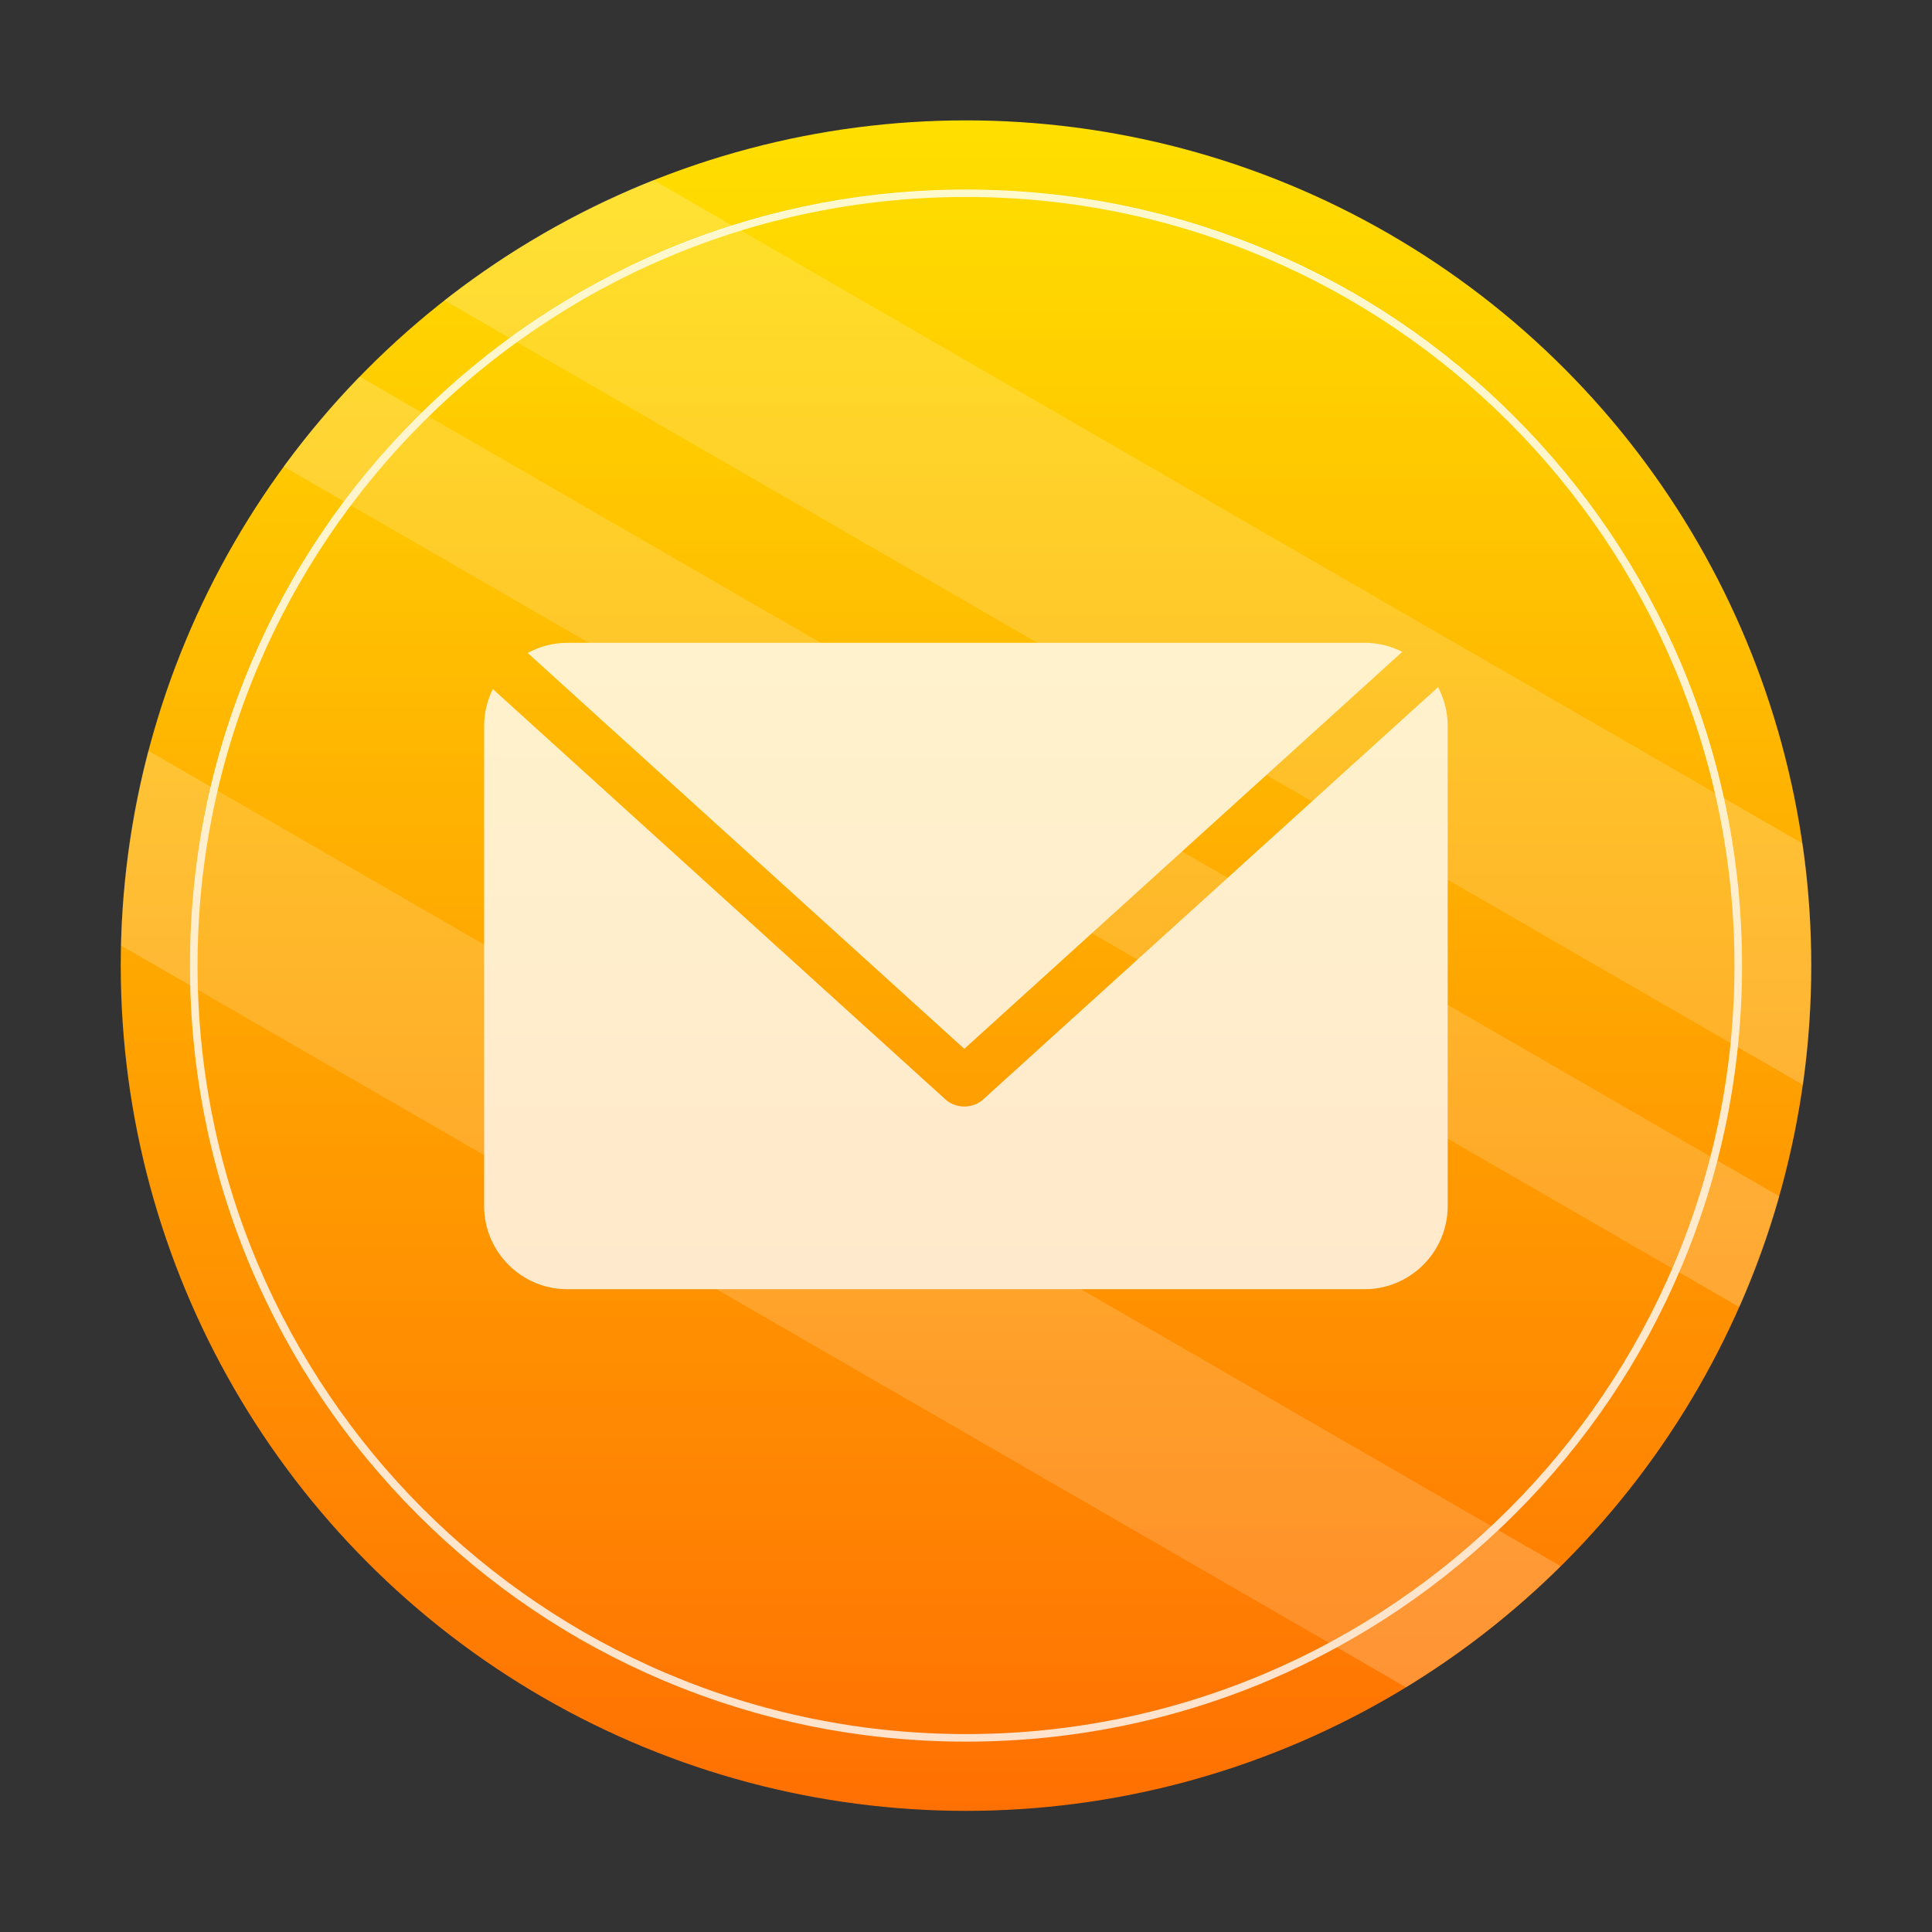 <?xml version="1.0" encoding="utf-8"?>
<!-- Generator: Adobe Illustrator 24.2.1, SVG Export Plug-In . SVG Version: 6.00 Build 0)  -->
<svg version="1.1" id="图层_1" xmlns="http://www.w3.org/2000/svg" xmlns:xlink="http://www.w3.org/1999/xlink" x="0px" y="0px"
	 viewBox="0 0 1024 1024" style="enable-background:new 0 0 1024 1024;" xml:space="preserve">
<rect x="0" y="0" width="1024" height="1024" fill="#333333" stroke="none"/>
<style type="text/css">
	.st0{fill:url(#SVGID_1_);}
	.st1{opacity:0.2;fill:#FFFFFF;}
	.st2{fill:#FFFFFF;}
	.st3{opacity:0.2;fill:url(#SVGID_2_);}
</style>
<linearGradient id="SVGID_1_" gradientUnits="userSpaceOnUse" x1="512.006" y1="63.75" x2="512.006" y2="959.75">
	<stop  offset="0" style="stop-color:#FFDF00"/>
	<stop  offset="1" style="stop-color:#FF7002"/>
</linearGradient>
<circle class="st0" cx="512" cy="511.8" r="448"/>
<path class="st1" d="M235.5,159.2L955.6,575c2.9-20.7,4.4-41.8,4.4-63.2c0-22-1.6-43.6-4.6-64.7L346.3,95.4
	C306.2,111.4,268.9,133,235.5,159.2z"/>
<path class="st1" d="M150.3,247.3l771.6,445.5c8.4-18.9,15.5-38.5,21.2-58.7L190.6,199.6C176.1,214.5,162.7,230.5,150.3,247.3z"/>
<path class="st1" d="M64.1,501.1l681.1,393.2c29.8-18.2,57.3-39.8,82-64.2L78.6,397.9C69.9,431,65,465.5,64.1,501.1z"/>
<path class="st2" d="M512,923.1c-55.5,0-109.4-10.9-160.1-32.3c-49-20.7-93-50.4-130.7-88.2c-37.8-37.8-67.4-81.8-88.2-130.7
	c-21.4-50.7-32.3-104.6-32.3-160.1c0-55.5,10.9-109.4,32.3-160.1c20.7-49,50.4-93,88.2-130.7c37.8-37.8,81.8-67.4,130.7-88.2
	c50.7-21.4,104.6-32.3,160.1-32.3c55.5,0,109.4,10.9,160.1,32.3c49,20.7,93,50.4,130.7,88.2c37.8,37.8,67.4,81.8,88.2,130.7
	c21.4,50.7,32.3,104.6,32.3,160.1c0,55.5-10.9,109.4-32.3,160.1c-20.7,49-50.4,93-88.2,130.7s-81.8,67.4-130.7,88.2
	C621.4,912.2,567.5,923.1,512,923.1z M512,104.4c-224.6,0-407.3,182.7-407.3,407.3S287.4,919.1,512,919.1s407.3-182.7,407.3-407.3
	S736.6,104.4,512,104.4z"/>
<g>
	<path class="st2" d="M521,582.8c-5.4,4.9-14.4,4.9-19.8,0h0c0,0,0,0,0,0l-240-217.6c-2.9,5.9-4.6,12.5-4.6,19.4v254.7
		c0,24.2,19.8,44,44,44h422.7c24.2,0,44-19.8,44-44V384.7c0-7.4-1.9-14.4-5.1-20.5L521,582.8z"/>
</g>
<path class="st2" d="M511.1,555.9l232.1-210.4c-6-3.1-12.8-4.8-19.9-4.8H300.7c-7.6,0-14.8,2-21,5.4L511.1,555.9z"/>
<linearGradient id="SVGID_2_" gradientUnits="userSpaceOnUse" x1="512" y1="100.667" x2="512" y2="923.333">
	<stop  offset="0" style="stop-color:#FFDF00"/>
	<stop  offset="1" style="stop-color:#FF7002"/>
</linearGradient>
<circle class="st3" cx="512" cy="512" r="411.3"/>
</svg>
